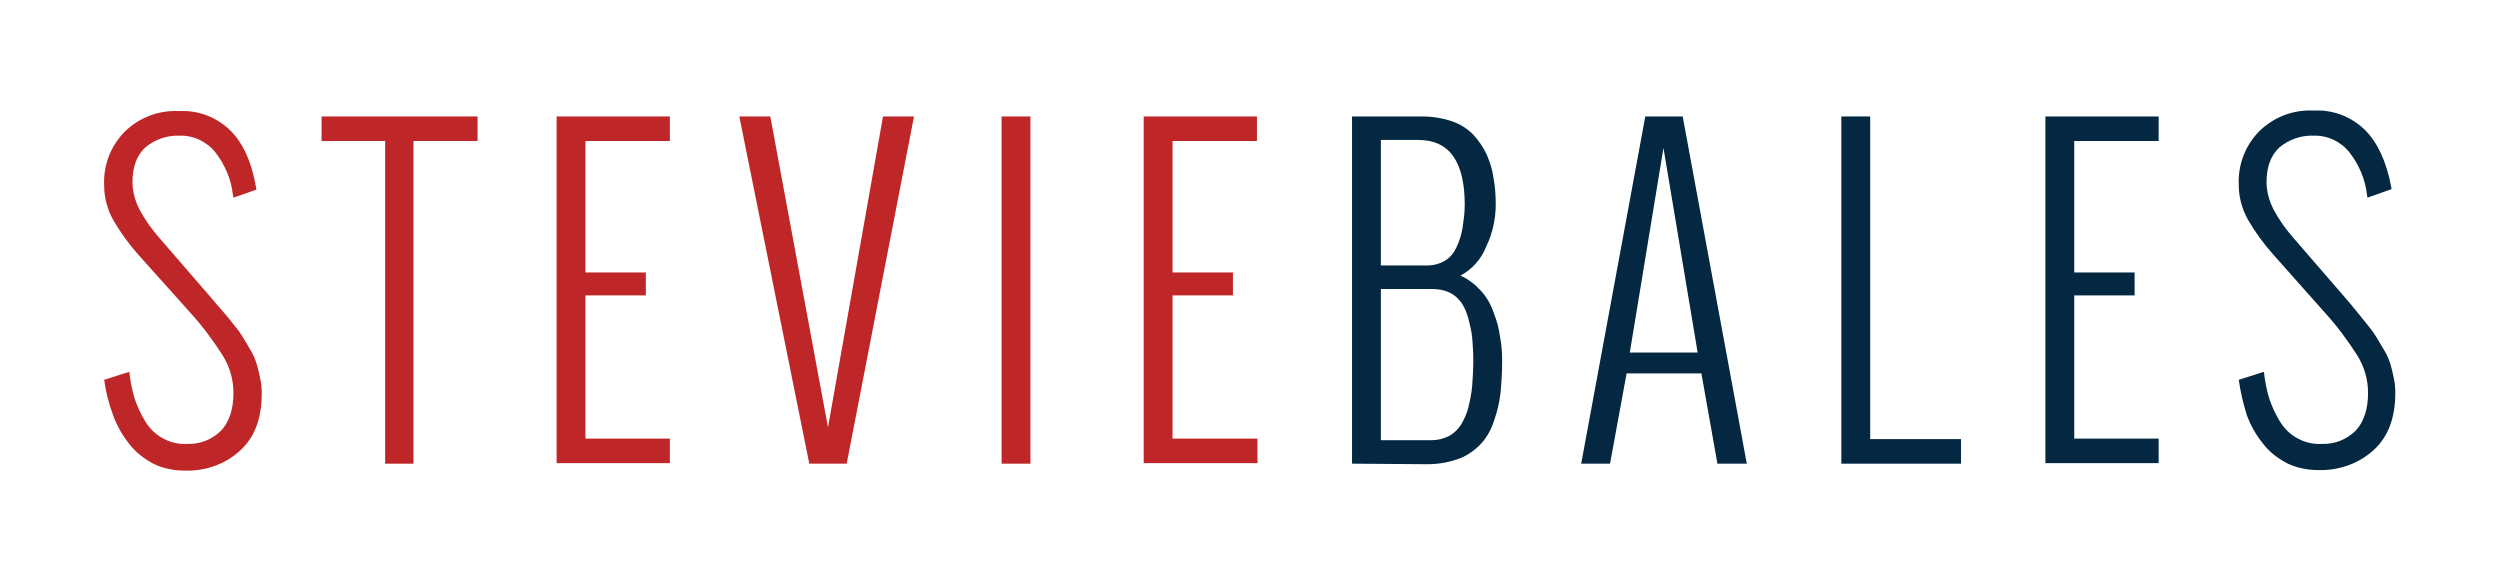 <?xml version="1.0" encoding="utf-8"?>
<!-- Generator: Adobe Illustrator 21.0.2, SVG Export Plug-In . SVG Version: 6.00 Build 0)  -->
<svg version="1.1" id="Layer_1" xmlns="http://www.w3.org/2000/svg" xmlns:xlink="http://www.w3.org/1999/xlink" x="0px" y="0px"
	 viewBox="0 0 468 108" style="enable-background:new 0 0 468 108;" xml:space="preserve">
<style type="text/css">
	.st0{fill:#BE2628;}
	.st1{fill:#042842;}
</style>
<title>logo</title>
<path class="st0" d="M19.5,71.1l4.7-1.5c0.2,1.7,0.5,3.4,1,5c0.5,1.5,1.2,3,2,4.3c0.8,1.3,1.9,2.4,3.2,3.1c1.4,0.8,3,1.2,4.6,1.1
	c2.4,0.1,4.7-0.8,6.4-2.5c1.5-1.6,2.3-4,2.3-7c0-2.6-0.7-5-2.1-7.2c-1.8-2.8-3.8-5.5-6.1-8l-9.5-10.6c-1.8-2-3.4-4.2-4.8-6.6
	c-1.1-2-1.7-4.2-1.7-6.4c-0.2-3.8,1.2-7.5,3.9-10.2c2.7-2.6,6.3-4,10.1-3.8c3.6-0.2,7,1.1,9.6,3.6c2.4,2.4,4,5.9,4.8,10.5l0.1,0.6
	L43.7,37l-0.1-0.5c-0.3-2.9-1.5-5.7-3.3-8c-1.6-2-4.1-3.2-6.7-3.1c-2.3-0.1-4.6,0.7-6.4,2.2c-1.6,1.5-2.4,3.6-2.4,6.5
	c0,1.8,0.5,3.5,1.3,5.1c1,1.9,2.3,3.7,3.7,5.3l9,10.4l1.8,2.1l1.9,2.2c0.3,0.4,0.8,1,1.6,2c0.6,0.7,1.1,1.5,1.6,2.3l1.3,2.2
	c0.5,0.8,0.8,1.7,1.1,2.6c0.2,0.7,0.4,1.5,0.6,2.5c0.2,0.9,0.3,1.8,0.3,2.8c0,4.7-1.3,8.2-4,10.7c-2.8,2.6-6.5,3.9-10.4,3.8
	c-2,0-4.1-0.4-5.9-1.3c-1.7-0.9-3.3-2.1-4.5-3.7c-1.3-1.6-2.3-3.4-3-5.3C20.3,75.4,19.8,73.3,19.5,71.1z"/>
<path class="st0" d="M72.1,86.8V26.4H60.2v-4.6h29.2v4.6h-12v60.4H72.1z"/>
<path class="st0" d="M104.2,86.8v-65h21.2v4.6h-15.8V51h11.3v4.3h-11.3v26.8h15.8v4.6H104.2z"/>
<path class="st0" d="M151.5,86.8l-13.1-65h5.8L155,80l10.3-58.2h5.8l-12.6,65L151.5,86.8z"/>
<path class="st0" d="M187.5,86.8v-65h5.4v65H187.5z"/>
<path class="st0" d="M214.1,86.8v-65h21.2v4.6h-15.8V51h11.3v4.3h-11.3v26.8h15.9v4.6H214.1z"/>
<path class="st1" d="M253.1,86.8v-65h13.1c1.9,0,3.8,0.3,5.6,0.9c1.5,0.5,2.9,1.4,4,2.5c1,1.1,1.9,2.4,2.5,3.7
	c0.6,1.4,1.1,2.9,1.3,4.5c0.3,1.6,0.4,3.2,0.4,4.9c0,2.7-0.6,5.4-1.8,7.9c-0.9,2.3-2.6,4.2-4.8,5.4c1.4,0.6,2.7,1.6,3.8,2.8
	c1.1,1.2,1.9,2.6,2.4,4.1c0.6,1.5,1,3,1.2,4.5c0.3,1.5,0.4,3,0.4,4.5c0,2-0.1,4-0.3,6c-0.2,1.8-0.6,3.5-1.2,5.2
	c-0.5,1.6-1.3,3.1-2.4,4.3c-1.1,1.2-2.5,2.2-4,2.8c-1.9,0.7-3.9,1.1-6,1.1L253.1,86.8z M258.5,49.7h8.6c1.2,0,2.4-0.3,3.4-0.9
	c1-0.6,1.7-1.5,2.2-2.6c0.5-1.1,0.9-2.3,1.1-3.6c0.2-1.4,0.4-2.8,0.4-4.2c0-8.2-2.9-12.2-8.7-12.2h-7V49.7z M258.5,82.4h9.6
	c1.1,0,2.2-0.3,3.2-0.8c0.9-0.5,1.7-1.3,2.2-2.1c0.6-1,1.1-2.1,1.4-3.3c0.3-1.3,0.6-2.7,0.7-4.1c0.1-1.4,0.2-2.9,0.2-4.7
	c0-1.5-0.1-2.9-0.2-4.1c-0.1-1.2-0.4-2.4-0.7-3.6c-0.3-1.1-0.7-2.1-1.3-3c-0.6-0.8-1.3-1.5-2.2-1.9c-1-0.5-2.1-0.7-3.3-0.7h-9.6
	V82.4z"/>
<path class="st1" d="M301.4,86.8H296l12-65h7l12,65h-5.5l-3-16.9h-14L301.4,86.8z M305.1,66h12.7l-6.4-38.3L305.1,66z"/>
<path class="st1" d="M344.7,86.8v-65h5.4v60.4h17v4.6H344.7z"/>
<path class="st1" d="M382.9,86.8v-65h21.2v4.6h-15.8V51h11.3v4.3h-11.3v26.8h15.8v4.6H382.9z"/>
<path class="st1" d="M419.1,71.1l4.7-1.5c0.2,1.7,0.5,3.4,1,5c0.5,1.5,1.2,3,2,4.3c0.8,1.3,1.9,2.4,3.2,3.1c1.4,0.8,3,1.2,4.6,1.1
	c2.4,0.1,4.7-0.8,6.4-2.5c1.5-1.6,2.3-4,2.3-7c0-2.6-0.7-5-2.1-7.2c-1.8-2.8-3.8-5.5-6.1-8l-9.5-10.7c-1.8-2-3.4-4.2-4.8-6.6
	c-1.1-2-1.7-4.2-1.7-6.4c-0.2-3.8,1.2-7.5,3.9-10.2c2.7-2.6,6.3-4,10.1-3.8c3.6-0.2,7,1.1,9.6,3.6c2.4,2.4,4,5.9,4.9,10.5l0.1,0.6
	l-4.5,1.6l-0.1-0.5c-0.3-2.9-1.5-5.7-3.3-8c-1.6-2-4.1-3.2-6.7-3.1c-2.3-0.1-4.6,0.7-6.4,2.2c-1.6,1.5-2.4,3.6-2.4,6.5
	c0,1.8,0.5,3.5,1.3,5.1c1,1.9,2.3,3.7,3.7,5.3l9,10.4l1.8,2.1l1.8,2.2c0.3,0.4,0.8,1,1.6,2c0.6,0.7,1.1,1.5,1.6,2.3l1.3,2.2
	c0.5,0.8,0.8,1.6,1.1,2.5c0.2,0.7,0.4,1.5,0.6,2.5c0.2,0.9,0.3,1.8,0.3,2.8c0,4.7-1.3,8.2-4,10.7c-2.8,2.6-6.6,3.9-10.4,3.8
	c-2,0-4.1-0.4-5.9-1.3c-1.7-0.9-3.3-2.1-4.5-3.7c-1.3-1.6-2.3-3.4-3-5.3C419.9,75.4,419.4,73.3,419.1,71.1z"/>
</svg>

